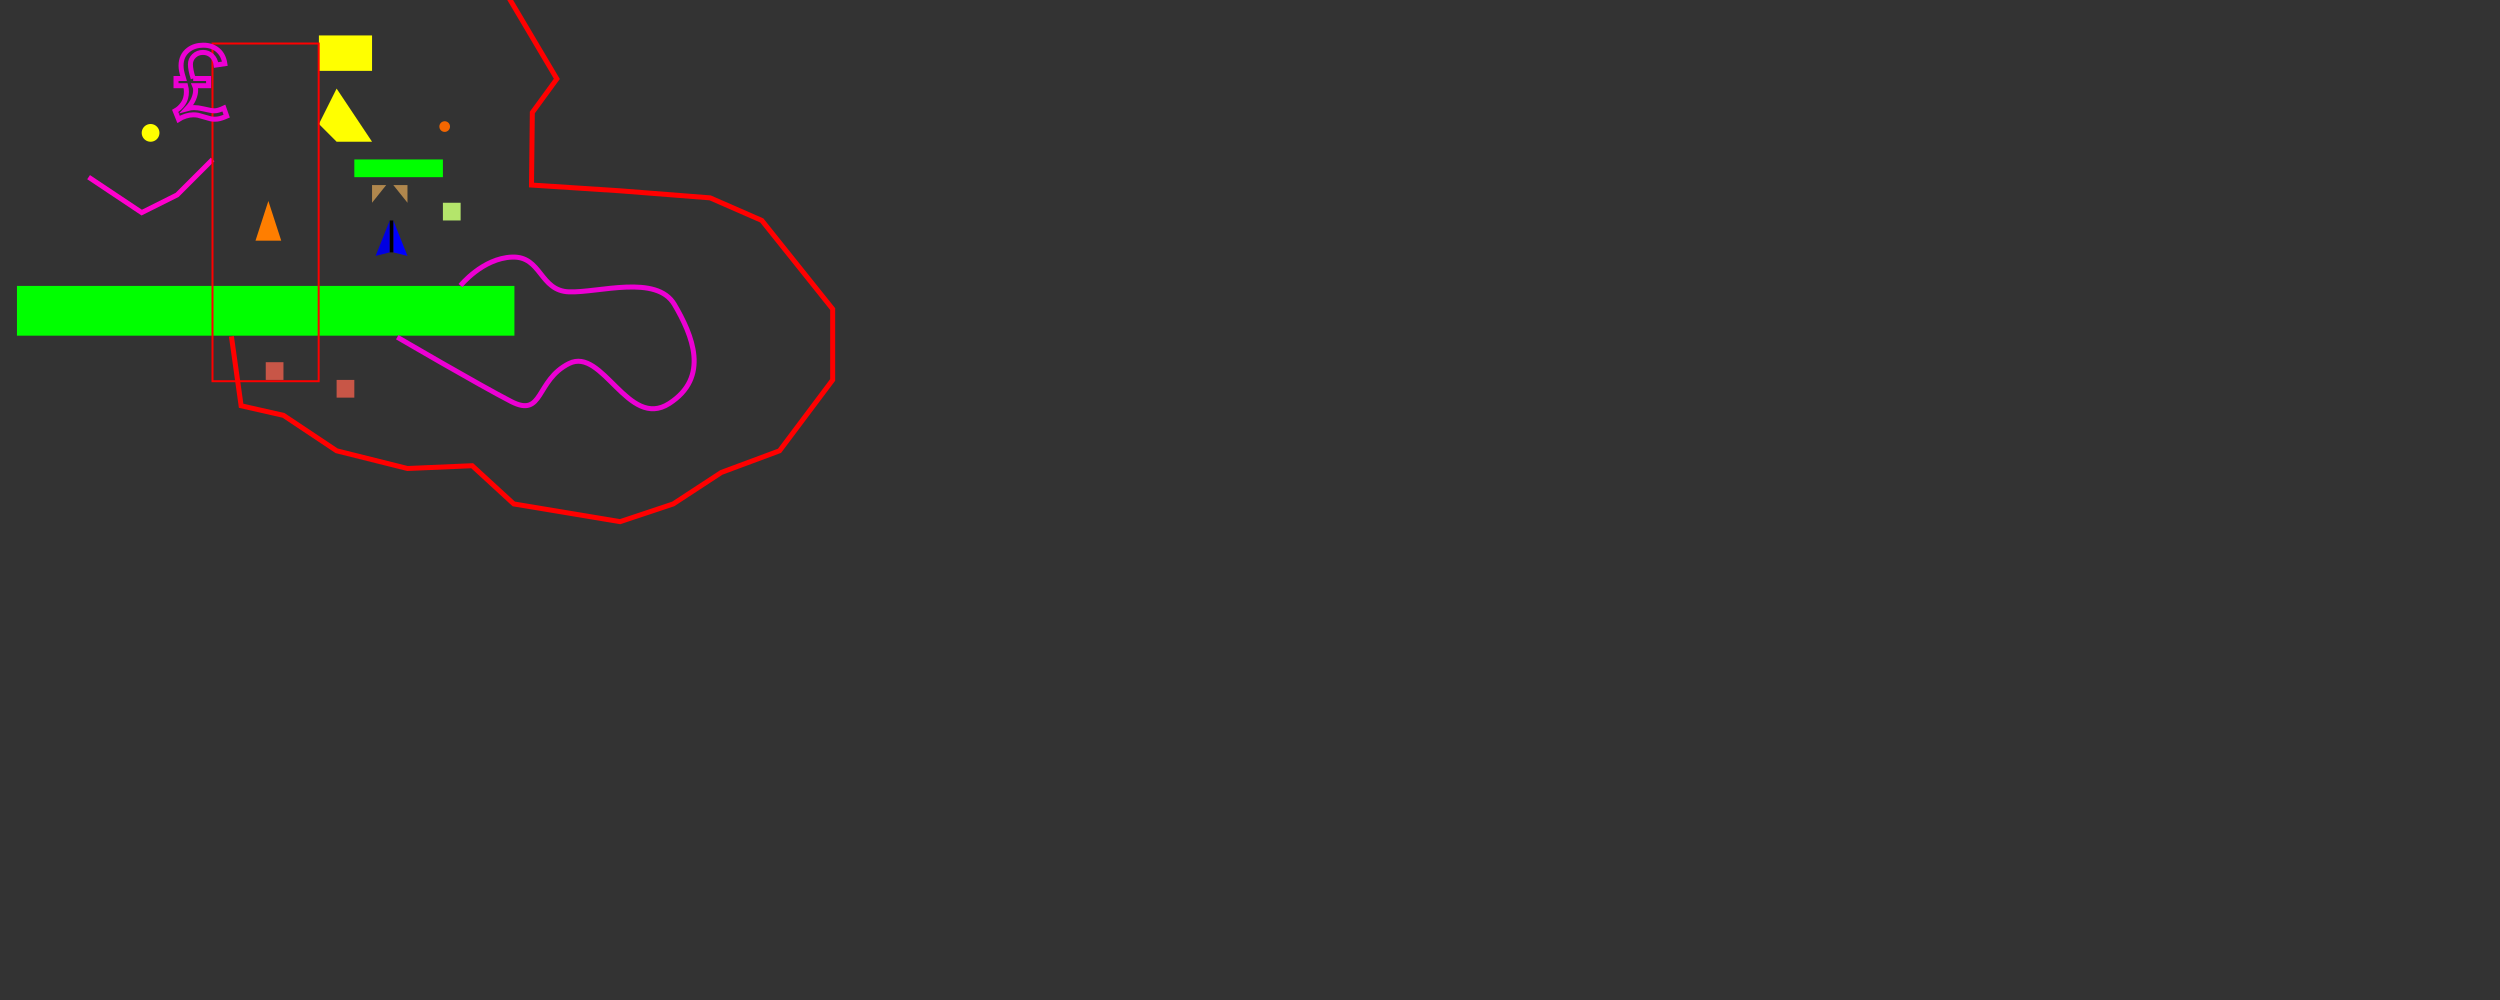 <?xml version="1.0" encoding="UTF-8" standalone="no"?>
<!-- Created with Inkscape (http://www.inkscape.org/) -->
<svg
   xmlns:dc="http://purl.org/dc/elements/1.1/"
   xmlns:cc="http://creativecommons.org/ns#"
   xmlns:rdf="http://www.w3.org/1999/02/22-rdf-syntax-ns#"
   xmlns:svg="http://www.w3.org/2000/svg"
   xmlns="http://www.w3.org/2000/svg"
   xmlns:sodipodi="http://sodipodi.sourceforge.net/DTD/sodipodi-0.dtd"
   xmlns:inkscape="http://www.inkscape.org/namespaces/inkscape"
   width="500"
   height="200"
   id="svg2"
   sodipodi:version="0.32"
   inkscape:version="0.46"
   version="1.0"
   sodipodi:docname="level0.svg"
   inkscape:output_extension="org.inkscape.output.svg.inkscape"
   winning_condition="collect1,collect2,collect3">
  <rect width="100%" height="100%" fill="#333333" stroke="none"/>
  <defs
     id="defs4">
    <inkscape:perspective
       sodipodi:type="inkscape:persp3d"
       inkscape:vp_x="0 : 526.18109 : 1"
       inkscape:vp_y="0 : 1000 : 0"
       inkscape:vp_z="744.09448 : 526.18109 : 1"
       inkscape:persp3d-origin="372.04724 : 350.78739 : 1"
       id="perspective10" />
  </defs>
  <sodipodi:namedview
     id="base"
     pagecolor="#000030"
     bordercolor="#666666"
     borderopacity="1.0"
     gridtolerance="10000"
     guidetolerance="10"
     objecttolerance="10"
     inkscape:pageopacity="1"
     inkscape:pageshadow="2"
     inkscape:zoom="11.814026"
     inkscape:cx="59.468206"
     inkscape:cy="166.11302"
     inkscape:document-units="px"
     inkscape:current-layer="layer2"
     showgrid="true"
     units="mm"
     borderlayer="true"
     inkscape:showpageshadow="true"
     inkscape:window-width="1280"
     inkscape:window-height="785"
     inkscape:window-x="66"
     inkscape:window-y="66"
     inkscape:snap-global="true">
    <inkscape:grid
       type="xygrid"
       id="grid2472"
       visible="true"
       enabled="true"
       units="mm"
       spacingx="0.2mm"
       spacingy="0.2mm" />
  </sodipodi:namedview>
  <g
     inkscape:groupmode="layer"
     id="layer2"
     inkscape:label="Static"
     style="display:inline">
    <rect
       style="fill:#00ff00;fill-opacity:1;stroke:none;stroke-width:2.175;stroke-miterlimit:4;stroke-dasharray:none;stroke-opacity:1"
       id="rect2387"
       width="99.491"
       height="9.951"
       x="3.392"
       y="57.184" />
    <rect
       style="fill:#00ff00;fill-opacity:1;stroke:none;stroke-width:3;stroke-miterlimit:4;stroke-dasharray:none;stroke-opacity:1"
       id="rect3159"
       width="17.717"
       height="3.543"
       x="70.866"
       y="31.89"
       inkscape:label="triggers=bar" />
    <rect
       style="fill:#ffff00;fill-opacity:1;stroke:none;stroke-width:3;stroke-miterlimit:4;stroke-dasharray:none;stroke-opacity:1"
       id="rect3169"
       width="10.63"
       height="7.087"
       x="63.78"
       y="7.087"
       inkscape:label="density=1 triggers=foo" />
    <path
       sodipodi:type="arc"
       style="fill:#ffff00;fill-opacity:1;stroke:none;stroke-width:0.354;stroke-miterlimit:4;stroke-dasharray:none;stroke-opacity:1"
       id="path3173"
       sodipodi:cx="30.118111"
       sodipodi:cy="26.574804"
       sodipodi:rx="1.7716535"
       sodipodi:ry="1.7716535"
       d="M 31.89,26.575 A 1.772,1.772 0 1 1 28.346,26.575 A 1.772,1.772 0 1 1 31.89,26.575 z"
       inkscape:label="density=1.0" />
    <path
       style="fill:#ffff00;fill-opacity:1;fill-rule:evenodd;stroke:none;stroke-width:1px;stroke-linecap:butt;stroke-linejoin:miter;stroke-opacity:1"
       d="M 67.323,28.346 L 74.409,28.346 L 67.323,17.717 L 63.78,24.803 L 67.323,28.346 z"
       id="path3179"
       inkscape:label="density=1 triggers=game_over destroyed_by=foo" />
    <path
       style="fill:#ff7e00;fill-opacity:1;fill-rule:evenodd;stroke:none;stroke-width:1px;stroke-linecap:butt;stroke-linejoin:miter;stroke-opacity:1"
       d="M 51.099,48.136 L 56.245,48.136 L 53.672,40.194 L 51.099,48.136 z"
       id="shipx"
       inkscape:label="density=1.0" />
    <path
       style="fill:none;fill-rule:evenodd;stroke:#ff00cd;stroke-width:1px;stroke-linecap:butt;stroke-linejoin:miter;stroke-opacity:1"
       d="M 42.52,31.89 L 35.433,38.976 L 28.346,42.52 L 17.717,35.433"
       id="path3185" />
    <rect
       style="fill:#c85647;fill-opacity:1"
       id="rect2391"
       width="3.543"
       height="3.543"
       x="53.15"
       y="72.441"
       inkscape:label="triggers=collect3 destroyed_by=collect3" />
    <rect
       style="fill:#c85647;fill-opacity:1"
       id="rect3163"
       width="3.543"
       height="3.543"
       x="67.323"
       y="75.984"
       inkscape:label="triggers=collect2 destroyed_by=collect2" />
    <rect
       style="fill:none;fill-opacity:1;stroke:#ff0000;stroke-width:0.399;stroke-miterlimit:4;stroke-dasharray:none;stroke-opacity:1"
       id="viewport"
       width="21.235"
       height="67.539"
       x="42.501"
       y="8.705"
       inkscape:label="" />
    <path
       style="fill:none;fill-rule:evenodd;stroke:#ff0000;stroke-width:1px;stroke-linecap:butt;stroke-linejoin:miter;stroke-opacity:1"
       d="M 46.284,67.268 L 48.225,81.154 L 56.693,83.071 L 67.323,90.157 L 81.496,93.701 L 94.435,93.144 L 102.756,100.787 L 124.016,104.331 L 134.646,100.787 L 144.27,94.487 L 155.906,90.157 L 166.535,75.984 L 166.535,61.811 L 152.362,44.094 L 142.031,39.575 L 124.016,38.162 L 106.299,37.008 L 106.465,22.498 L 111.37,15.776 L 100.833,-2.029"
       id="path2392"
       sodipodi:nodetypes="ccccccccccccccscc"
       inkscape:label="triggers=game_over flip" />
    <g
       id="ship"
       inkscape:label="multishape">
      <path
         inkscape:label="density=1.0"
         sodipodi:nodetypes="cccc"
         id="leftship"
         d="M 77.953,44.094 L 75.118,51.181 L 77.953,50.472 L 77.953,44.094 z"
         style="fill:#0000e2;fill-opacity:1;fill-rule:evenodd;stroke:none;stroke-width:1px;stroke-linecap:butt;stroke-linejoin:miter;stroke-opacity:1" />
      <path
         sodipodi:nodetypes="cccc"
         inkscape:label="density=1.0"
         id="rightship"
         d="M 78.661,50.472 L 81.496,51.181 L 78.661,44.094 L 78.661,50.472 z"
         style="fill:#0000ff;fill-opacity:1;fill-rule:evenodd;stroke:none;stroke-width:1px;stroke-linecap:butt;stroke-linejoin:miter;stroke-opacity:1" />
      <path
         id="path3180"
         d="M 78.661,44.094 L 77.953,44.094 L 77.953,50.472 L 78.661,50.472 L 78.661,44.094 z"
         style="fill:#000000;fill-opacity:1;fill-rule:evenodd;stroke:none;stroke-width:1px;stroke-linecap:butt;stroke-linejoin:miter;stroke-opacity:1" />
      <path
         style="fill:none;fill-rule:evenodd;stroke:none;stroke-width:1px;stroke-linecap:butt;stroke-linejoin:miter;stroke-opacity:1"
         d="M 75.118,51.181 L 77.953,50.472 L 78.661,50.472 L 81.496,51.181 L 80.787,50.472 L 78.661,49.764 L 78.661,44.094 L 77.953,44.094 L 77.953,49.764 L 75.827,50.472 L 75.118,51.181 z"
         id="path3187" />
    </g>
    <path
       style="fill:none;fill-rule:evenodd;stroke:#ec00d3;stroke-width:1px;stroke-linecap:butt;stroke-linejoin:miter;stroke-opacity:1"
       d="M 79.454,67.436 C 79.454,67.436 95.682,76.919 102.216,80.292 C 108.749,83.664 107.063,76.076 113.807,72.704 C 120.551,69.332 125.61,85.982 133.829,80.713 C 142.048,75.444 138.466,67.014 134.883,60.902 C 131.3,54.79 119.708,58.584 113.807,58.373 C 107.906,58.162 108.328,51.207 102.427,51.418 C 96.525,51.629 92.1,57.109 92.1,57.109"
       id="path3189"
       inkscape:label="triggers=game_over" />
    <path
       style="font-size:20px;font-style:normal;font-variant:normal;font-weight:normal;font-stretch:normal;text-align:start;line-height:125%;writing-mode:lr-tb;text-anchor:start;fill:none;fill-opacity:1;stroke:#ec00d3;stroke-width:1px;stroke-linecap:butt;stroke-linejoin:miter;stroke-opacity:1;font-family:Arial;-inkscape-font-specification:Arial"
       d="M 38.642,15.698 L 38.642,15.698 C 38.271,14.533 38.085,13.589 38.085,12.866 C 38.085,12.209 38.324,11.647 38.803,11.182 C 39.281,10.716 39.882,10.483 40.605,10.483 C 41.282,10.483 41.863,10.708 42.348,11.157 C 42.833,11.606 43.124,12.222 43.222,13.003 L 44.97,12.739 C 44.794,11.567 44.324,10.658 43.559,10.01 C 42.794,9.362 41.822,9.038 40.644,9.038 C 39.498,9.038 38.521,9.341 37.714,9.946 C 36.711,10.708 36.21,11.766 36.21,13.12 C 36.21,13.439 36.239,13.766 36.298,14.102 C 36.356,14.437 36.493,14.969 36.708,15.698 L 35.204,15.698 L 35.204,17.144 L 37.118,17.144 C 37.229,17.554 37.284,17.957 37.284,18.354 C 37.284,19.279 37.066,20.062 36.63,20.703 C 36.194,21.344 35.663,21.838 35.038,22.183 L 35.712,23.872 C 36.148,23.592 36.632,23.371 37.162,23.208 C 37.693,23.045 38.192,22.964 38.661,22.964 C 38.967,22.964 39.273,22.99 39.579,23.042 C 39.774,23.081 40.206,23.203 40.873,23.408 C 41.54,23.613 41.962,23.732 42.138,23.765 C 42.418,23.817 42.694,23.843 42.968,23.843 C 43.293,23.843 43.62,23.804 43.949,23.726 C 44.278,23.647 44.742,23.481 45.341,23.228 L 44.774,21.616 C 44.006,21.981 43.381,22.163 42.899,22.163 C 42.502,22.163 41.744,22.03 40.624,21.763 C 39.947,21.6 39.338,21.519 38.798,21.519 C 38.375,21.519 37.906,21.59 37.392,21.733 C 38.01,21.076 38.454,20.431 38.725,19.8 C 38.995,19.168 39.13,18.569 39.13,18.003 C 39.13,17.716 39.068,17.43 38.944,17.144 L 41.718,17.144 L 41.718,15.698 L 38.642,15.698"
       id="text3191" />
    <path
       style="fill:#b0874d;fill-opacity:1;fill-rule:evenodd;stroke:none;stroke-width:1px;stroke-linecap:butt;stroke-linejoin:miter;stroke-opacity:1"
       d="M 74.409,40.551 L 74.409,37.008 L 77.244,37.008 L 74.409,40.551 z"
       id="path2400"
       inkscape:label="density=0.2" />
    <path
       style="fill:#b0874d;fill-opacity:1;fill-rule:evenodd;stroke:none;stroke-width:1px;stroke-linecap:butt;stroke-linejoin:miter;stroke-opacity:1;display:inline"
       d="M 81.496,40.551 L 81.496,37.008 L 78.661,37.008 L 81.496,40.551 z"
       id="path3172"
       sodipodi:nodetypes="cccc"
       inkscape:label="density=0.2" />
    <path
       sodipodi:type="arc"
       style="fill:#f46600;fill-opacity:1;stroke:none;stroke-opacity:1"
       id="path3178"
       sodipodi:cx="88.937004"
       sodipodi:cy="25.31496"
       sodipodi:rx="1.0629921"
       sodipodi:ry="1.0629921"
       d="M 90,25.315 A 1.063,1.063 0 1 1 87.874,25.315 A 1.063,1.063 0 1 1 90,25.315 z"
       inkscape:label="created_by=bar density=0.5" />
    <rect
       style="fill:#b4e56b;fill-opacity:1;stroke:none;stroke-opacity:1"
       id="rect2403"
       width="3.543"
       height="3.543"
       x="88.583"
       y="40.551"
       inkscape:label="triggers=collect1 destroyed_by=collect1" />
  </g>
  <g
     inkscape:label="Dynamics"
     inkscape:groupmode="layer"
     id="layer1"
     style="display:inline" />
  <g
     inkscape:groupmode="layer"
     id="layer3"
     inkscape:label="Ships"
     style="display:inline" />
</svg>
